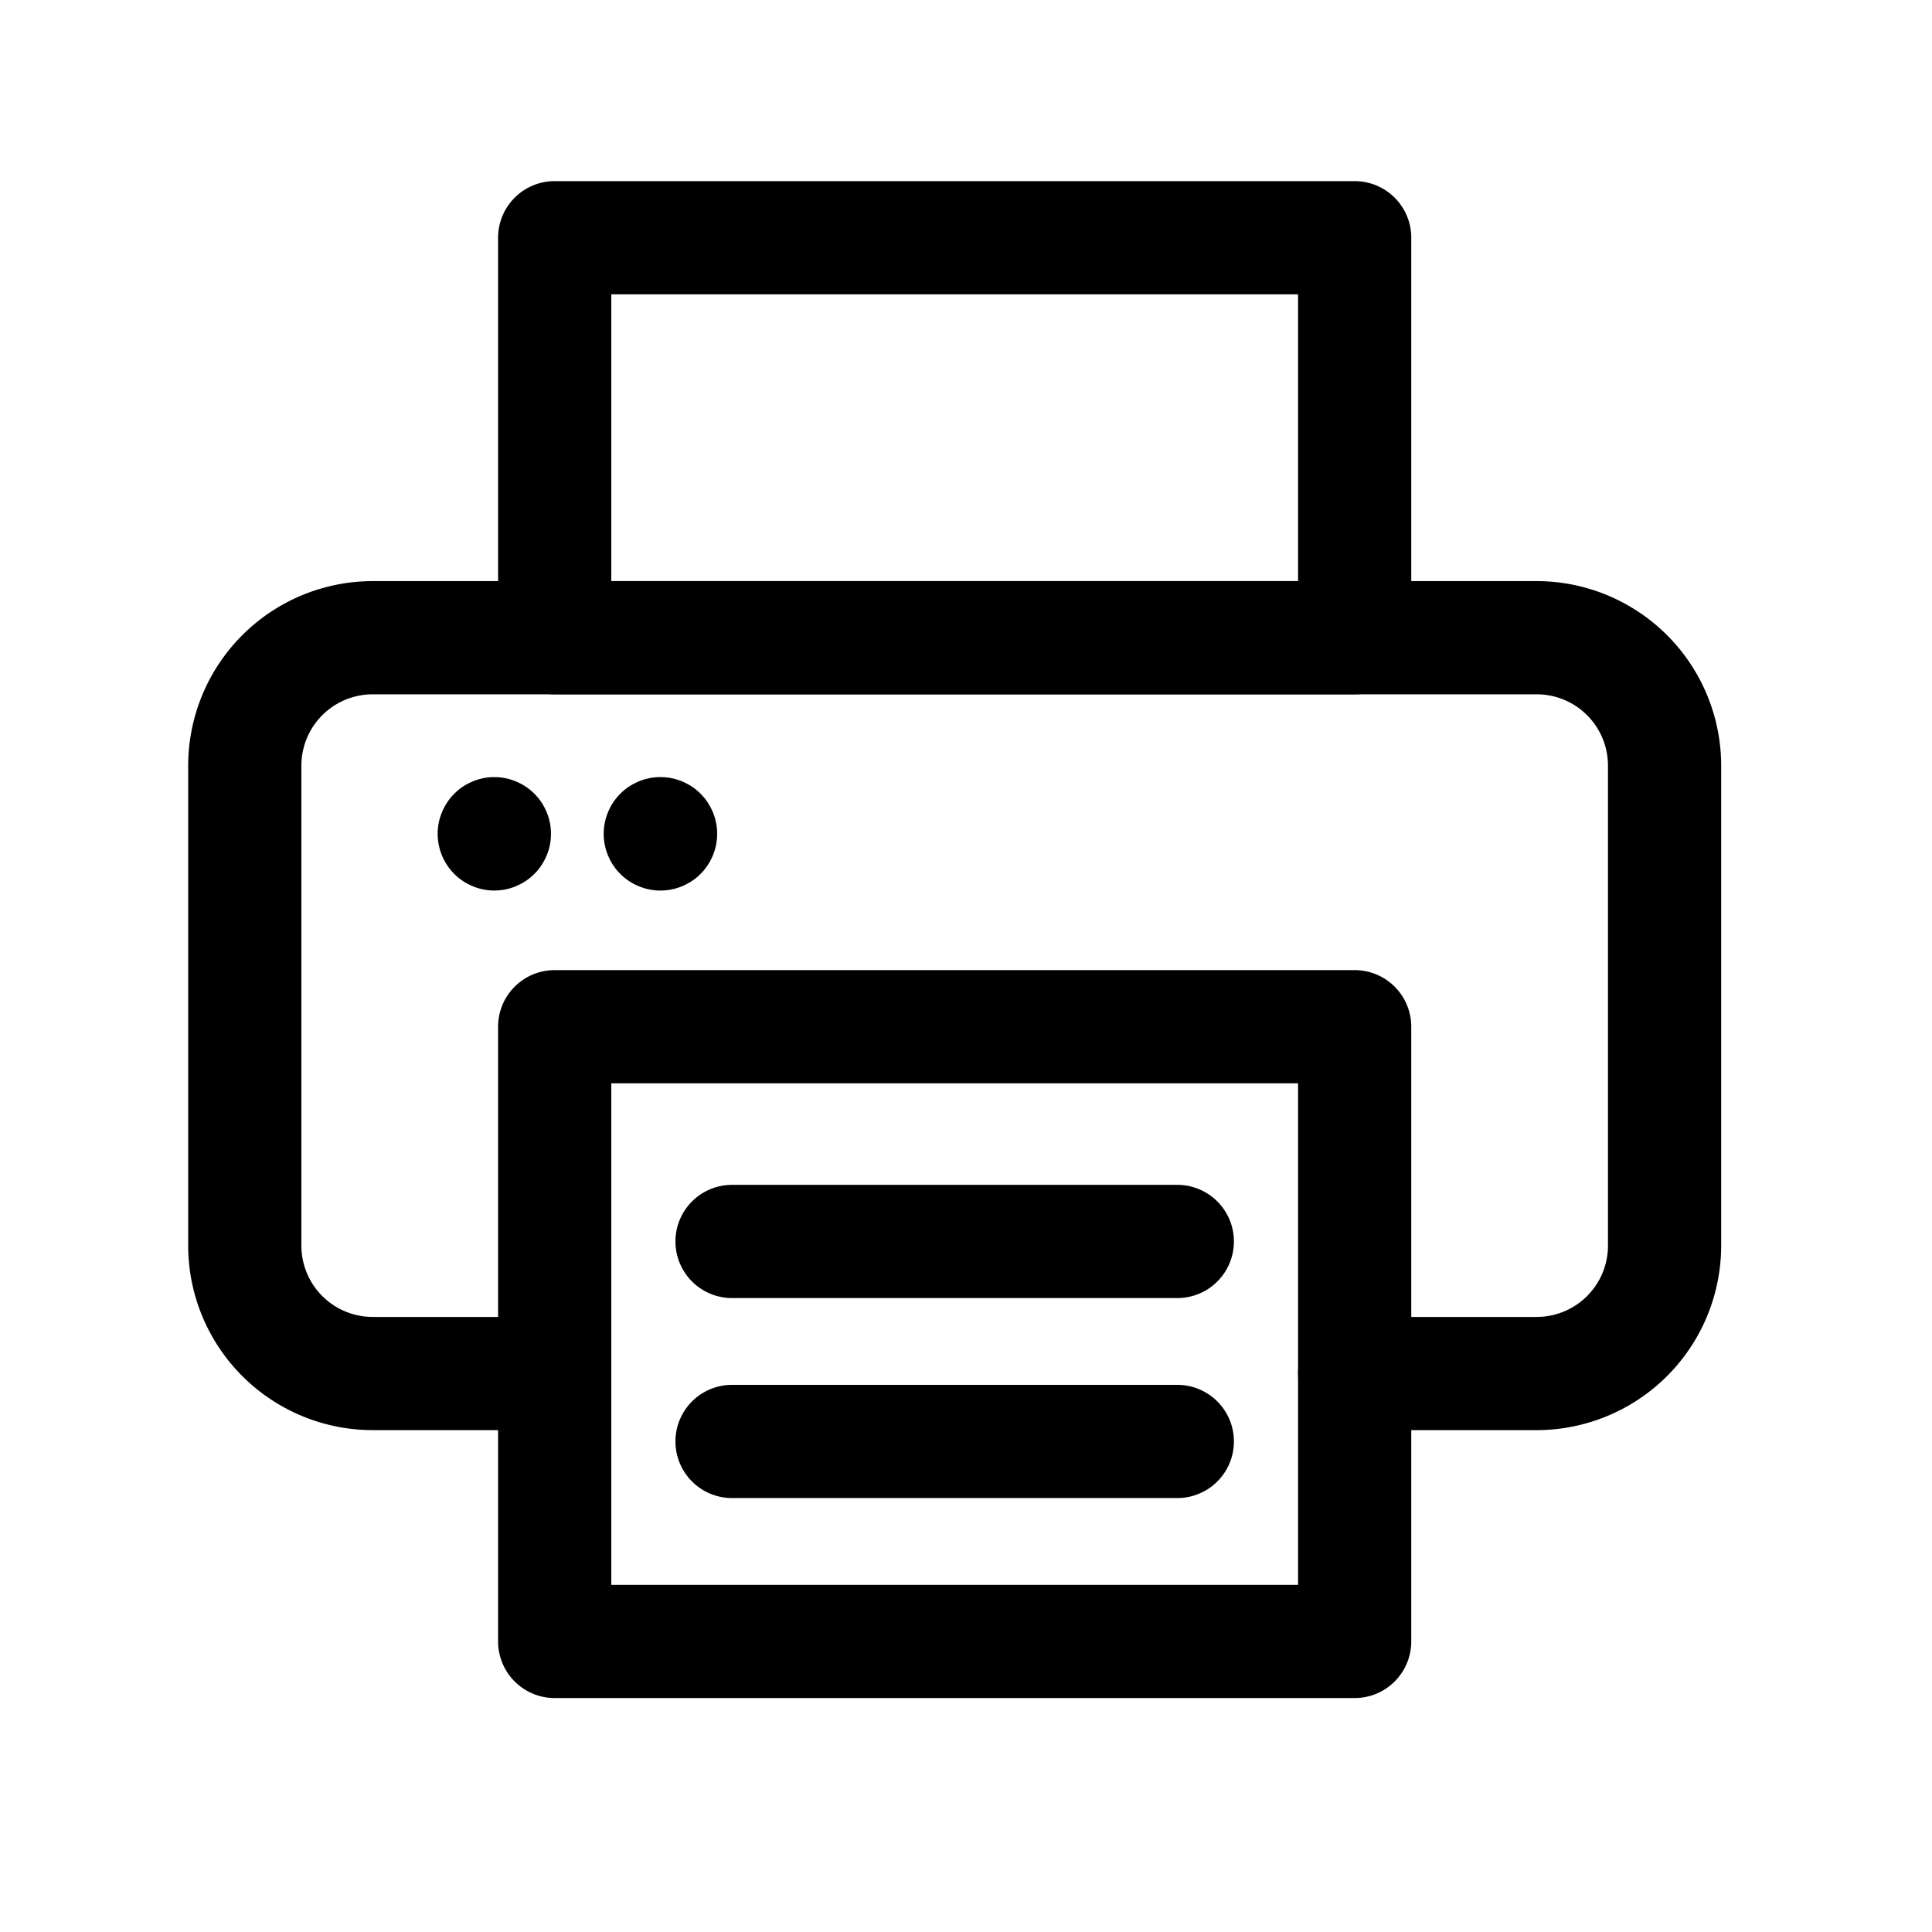 <svg viewBox="0 0 512 512" xmlns="http://www.w3.org/2000/svg">
        <g id="_1">
            <path d="M359,184H147a15,15,0,0,1-15-15V63a15,15,0,0,1,15-15H359a15,15,0,0,1,15,15V169A15,15,0,0,1,359,184ZM162,154H344V78H162Z"></path>
            <path d="M359,450H147a15,15,0,0,1-15-15V272.09a15,15,0,0,1,15-15H359a15,15,0,0,1,15,15V435A15,15,0,0,1,359,450ZM162,420H344V287.09H162Z"></path>
            <path d="M407.25,379H359a15,15,0,0,1,0-30h48.25a18.9,18.9,0,0,0,18.88-18.88V202.89A18.9,18.9,0,0,0,407.25,184H98.75a18.9,18.9,0,0,0-18.88,18.89V330.12A18.9,18.9,0,0,0,98.75,349H147a15,15,0,0,1,0,30H98.75a48.94,48.94,0,0,1-48.88-48.88V202.89A48.94,48.94,0,0,1,98.75,154h308.5a48.94,48.94,0,0,1,48.88,48.89V330.12A48.94,48.94,0,0,1,407.25,379Z"></path>
            <path d="M131,236a14.66,14.66,0,0,1-1.48-.07c-.48-.05-1-.13-1.45-.22s-1-.22-1.43-.36-.93-.31-1.38-.5-.89-.4-1.32-.63a12.45,12.45,0,0,1-1.27-.75c-.4-.27-.8-.56-1.18-.87s-.75-.65-1.1-1-.68-.72-1-1.1a14.34,14.34,0,0,1-.87-1.18q-.41-.62-.75-1.26c-.23-.43-.44-.88-.63-1.33s-.35-.92-.5-1.38-.26-1-.36-1.43-.17-1-.22-1.45a15.68,15.68,0,0,1,0-3c.05-.48.13-1,.22-1.45s.22-1,.36-1.43.31-.93.5-1.38.4-.9.63-1.33.48-.85.75-1.26a14.34,14.34,0,0,1,.87-1.18c.31-.38.65-.75,1-1.1s.72-.68,1.1-1,.78-.6,1.18-.87a12.45,12.45,0,0,1,1.27-.75q.65-.34,1.32-.63c.45-.19.92-.35,1.38-.5s1-.26,1.43-.36,1-.17,1.45-.22a16.15,16.15,0,0,1,2.95,0c.49.05,1,.13,1.46.22s1,.22,1.42.36.94.31,1.39.5.89.4,1.32.63a13.63,13.63,0,0,1,1.27.75c.4.27.8.56,1.18.87s.75.65,1.1,1,.67.72,1,1.1.6.78.87,1.18.52.83.75,1.26.44.88.63,1.33.35.92.5,1.38.26,1,.36,1.43.17,1,.22,1.45a15.68,15.68,0,0,1,0,3c-.05.48-.13,1-.22,1.45s-.22,1-.36,1.43-.31.93-.5,1.38-.4.9-.63,1.33-.48.85-.75,1.26-.57.8-.87,1.18-.65.75-1,1.1-.72.68-1.1,1-.78.6-1.18.87a13.63,13.63,0,0,1-1.27.75q-.65.34-1.32.63c-.45.19-.92.35-1.39.5s-.94.26-1.42.36-1,.17-1.46.22A14.46,14.46,0,0,1,131,236Z"></path>
            <path d="M175,236c-.49,0-1,0-1.48-.07s-1-.13-1.45-.22-1-.22-1.43-.36-.93-.31-1.38-.5-.9-.4-1.33-.63-.85-.48-1.26-.75a14.34,14.34,0,0,1-1.18-.87c-.38-.31-.75-.65-1.1-1s-.68-.72-1-1.1-.6-.78-.87-1.18a14.69,14.69,0,0,1-.76-1.27c-.22-.43-.43-.87-.62-1.32s-.35-.92-.5-1.38-.26-1-.36-1.43-.17-1-.22-1.45a15.68,15.68,0,0,1,0-3c.05-.48.13-1,.22-1.45s.22-1,.36-1.43.31-.93.5-1.38.4-.89.62-1.32a14.69,14.69,0,0,1,.76-1.27c.27-.4.56-.8.87-1.18s.65-.75,1-1.1.72-.68,1.1-1a14.34,14.34,0,0,1,1.18-.87q.62-.41,1.26-.75c.43-.23.88-.44,1.33-.63s.92-.35,1.38-.5,1-.26,1.43-.36,1-.17,1.45-.22a16.26,16.26,0,0,1,3,0c.48.05,1,.13,1.45.22s1,.22,1.43.36.93.31,1.38.5.89.4,1.32.63.86.48,1.27.75.8.56,1.18.87.75.65,1.1,1,.67.72,1,1.1.6.78.87,1.18a14.6,14.6,0,0,1,.75,1.27q.34.65.63,1.32c.19.45.35.92.5,1.38s.26,1,.36,1.43.17,1,.22,1.45a15.68,15.68,0,0,1,0,3c-.05.48-.13,1-.22,1.45s-.22,1-.36,1.43-.31.93-.5,1.38-.4.89-.63,1.32a14.6,14.6,0,0,1-.75,1.27c-.27.4-.57.8-.87,1.18s-.65.75-1,1.1-.72.68-1.1,1-.78.6-1.18.87-.84.52-1.27.75-.87.44-1.32.63-.92.35-1.38.5-1,.26-1.43.36-1,.17-1.45.22S175.49,236,175,236Z"></path>
            <path d="M312,344H194a15,15,0,0,1,0-30H312a15,15,0,0,1,0,30Z"></path>
            <path d="M312,397H194a15,15,0,0,1,0-30H312a15,15,0,0,1,0,30Z"></path>
        </g>
    </svg>